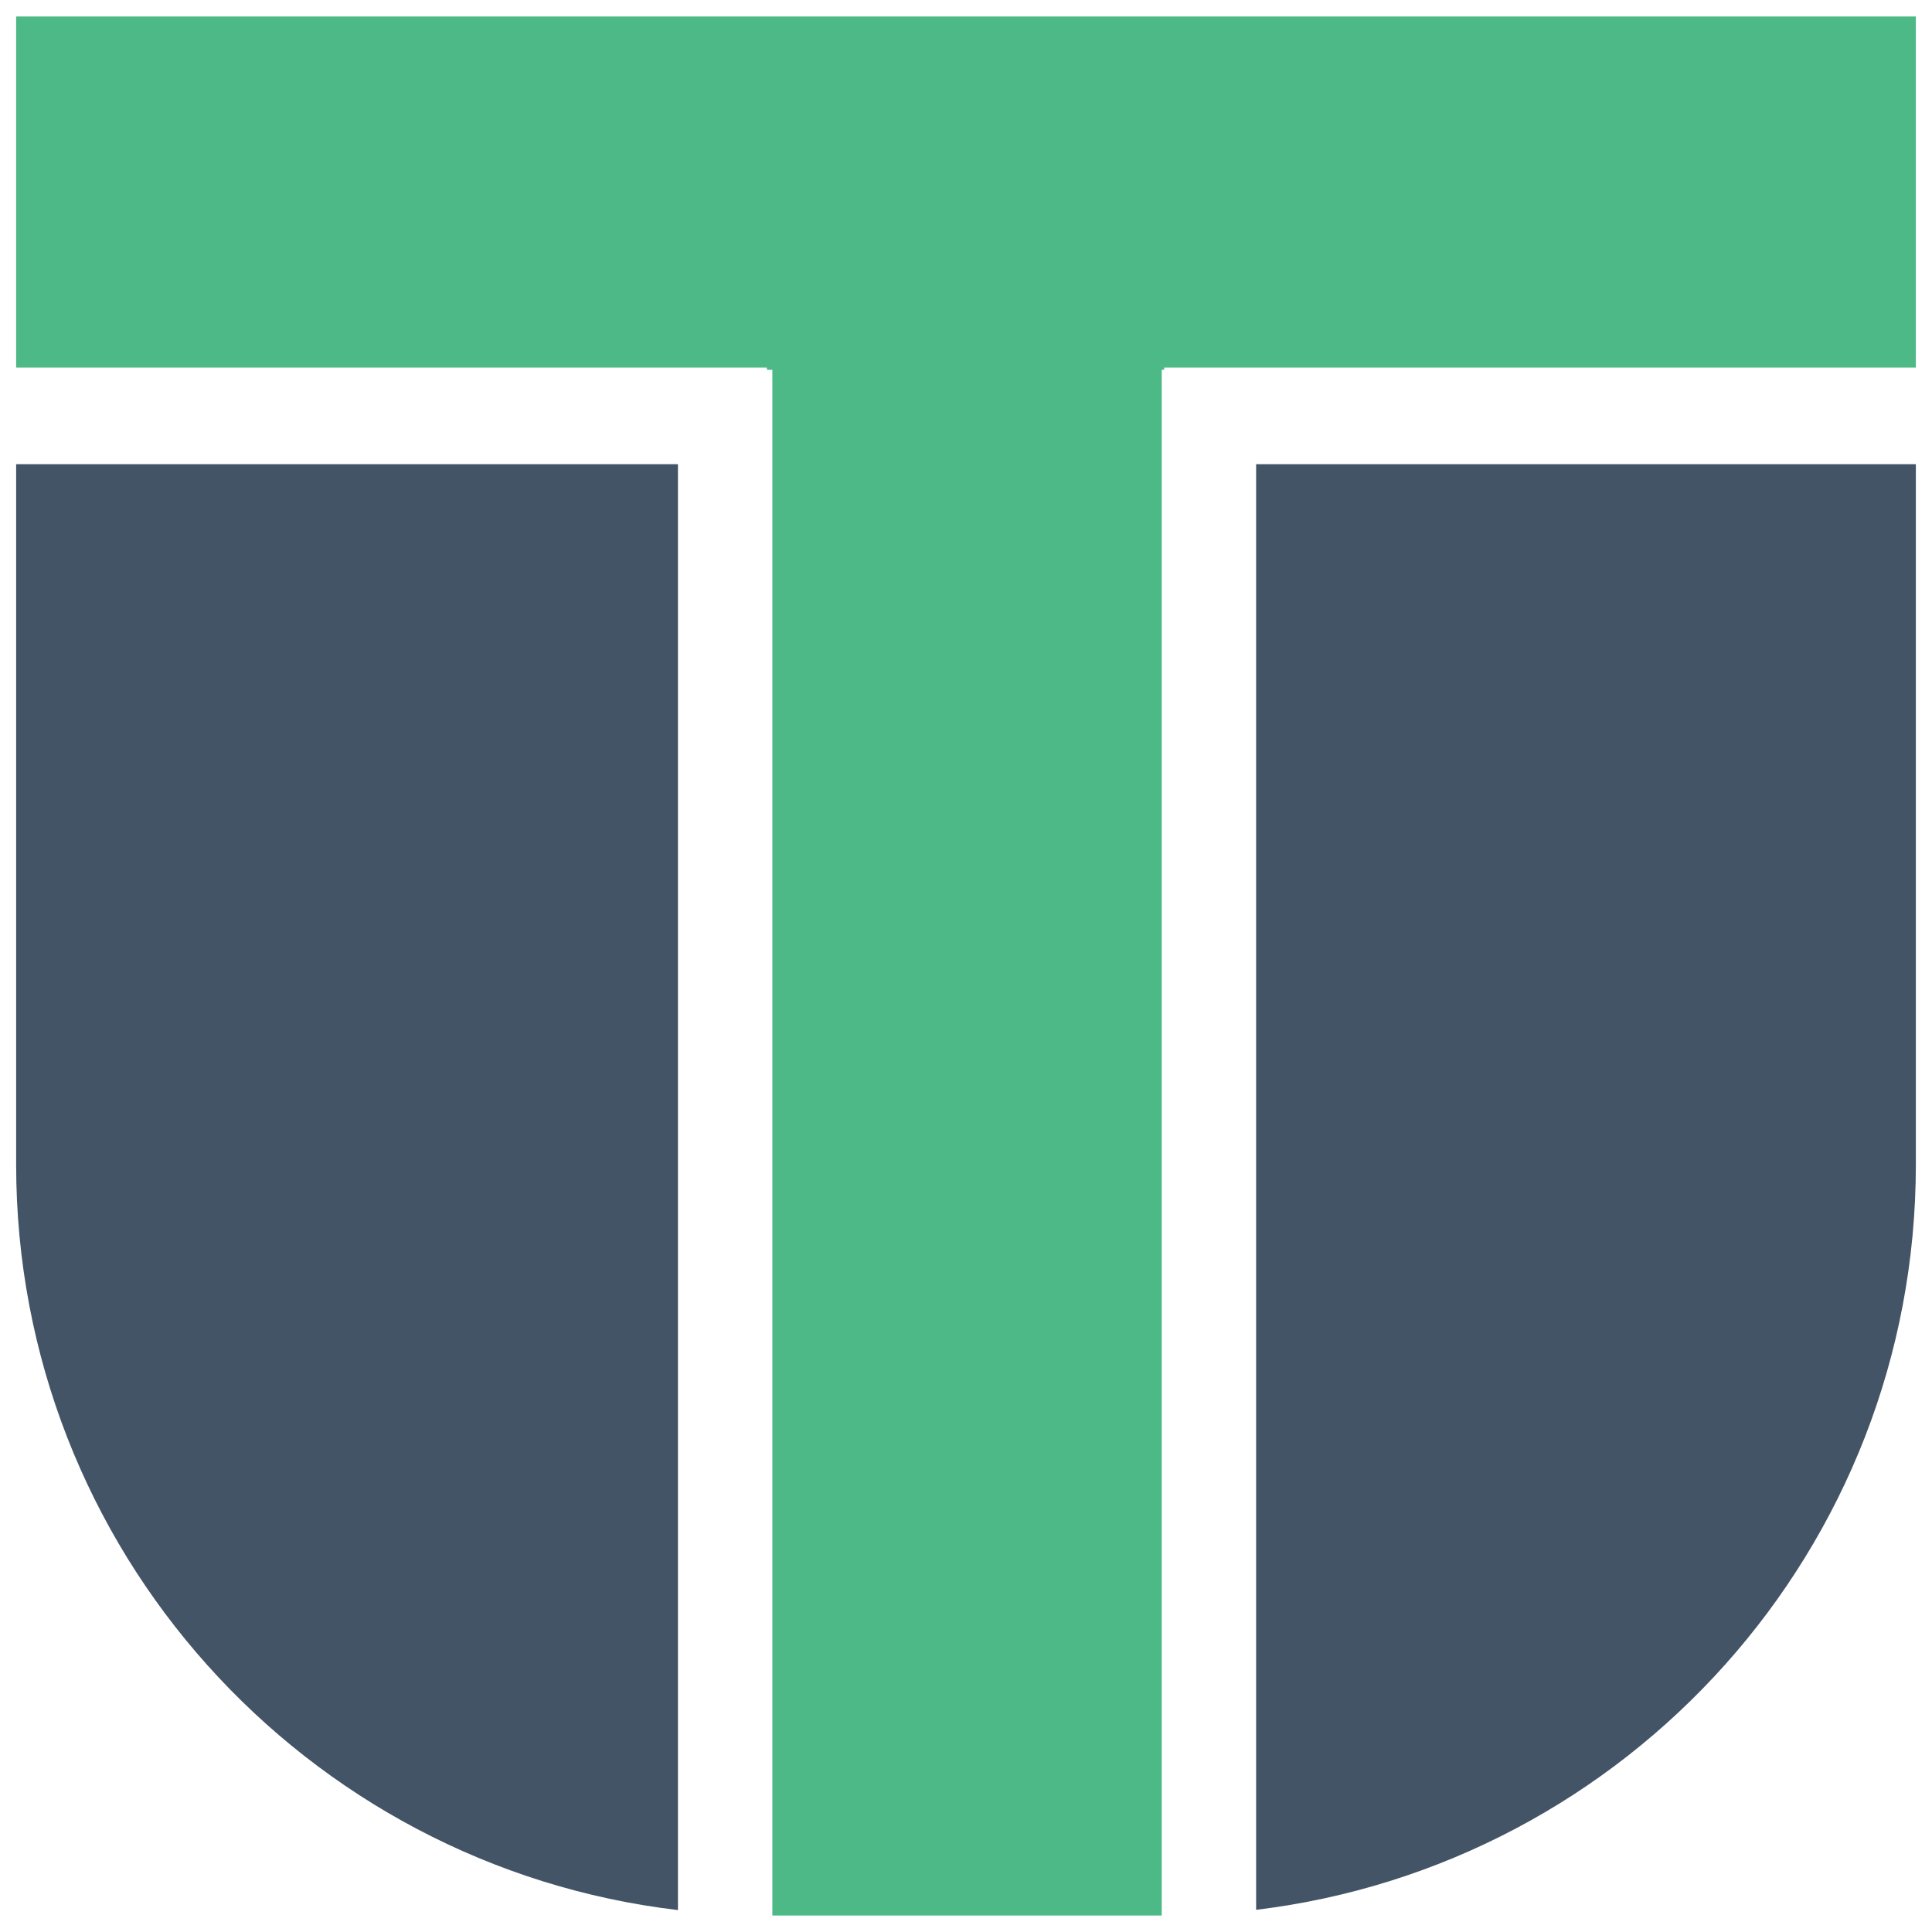 <svg id="Layer_1" data-name="Layer 1" xmlns="http://www.w3.org/2000/svg" viewBox="0 0 1000 1000"><defs><style>.cls-1{fill:#435466;}.cls-2{fill:#4cb986;}</style></defs><title>Artboard 2</title><path class="cls-1" d="M650.17,240.26V988.52c192.37-23.26,341.47-187,341.47-385.64V240.26Z"/><path class="cls-1" d="M8.36,240.26V602.88c0,199,149.65,363,342.55,385.78V240.26Z"/><polygon class="cls-2" points="602.55 191.41 602.55 190.24 991.64 190.24 991.64 8.53 8.36 8.53 8.36 190.24 396.94 190.24 396.94 191.41 399.77 191.41 399.77 991.47 601.31 991.47 601.31 191.41 602.55 191.41"/></svg>